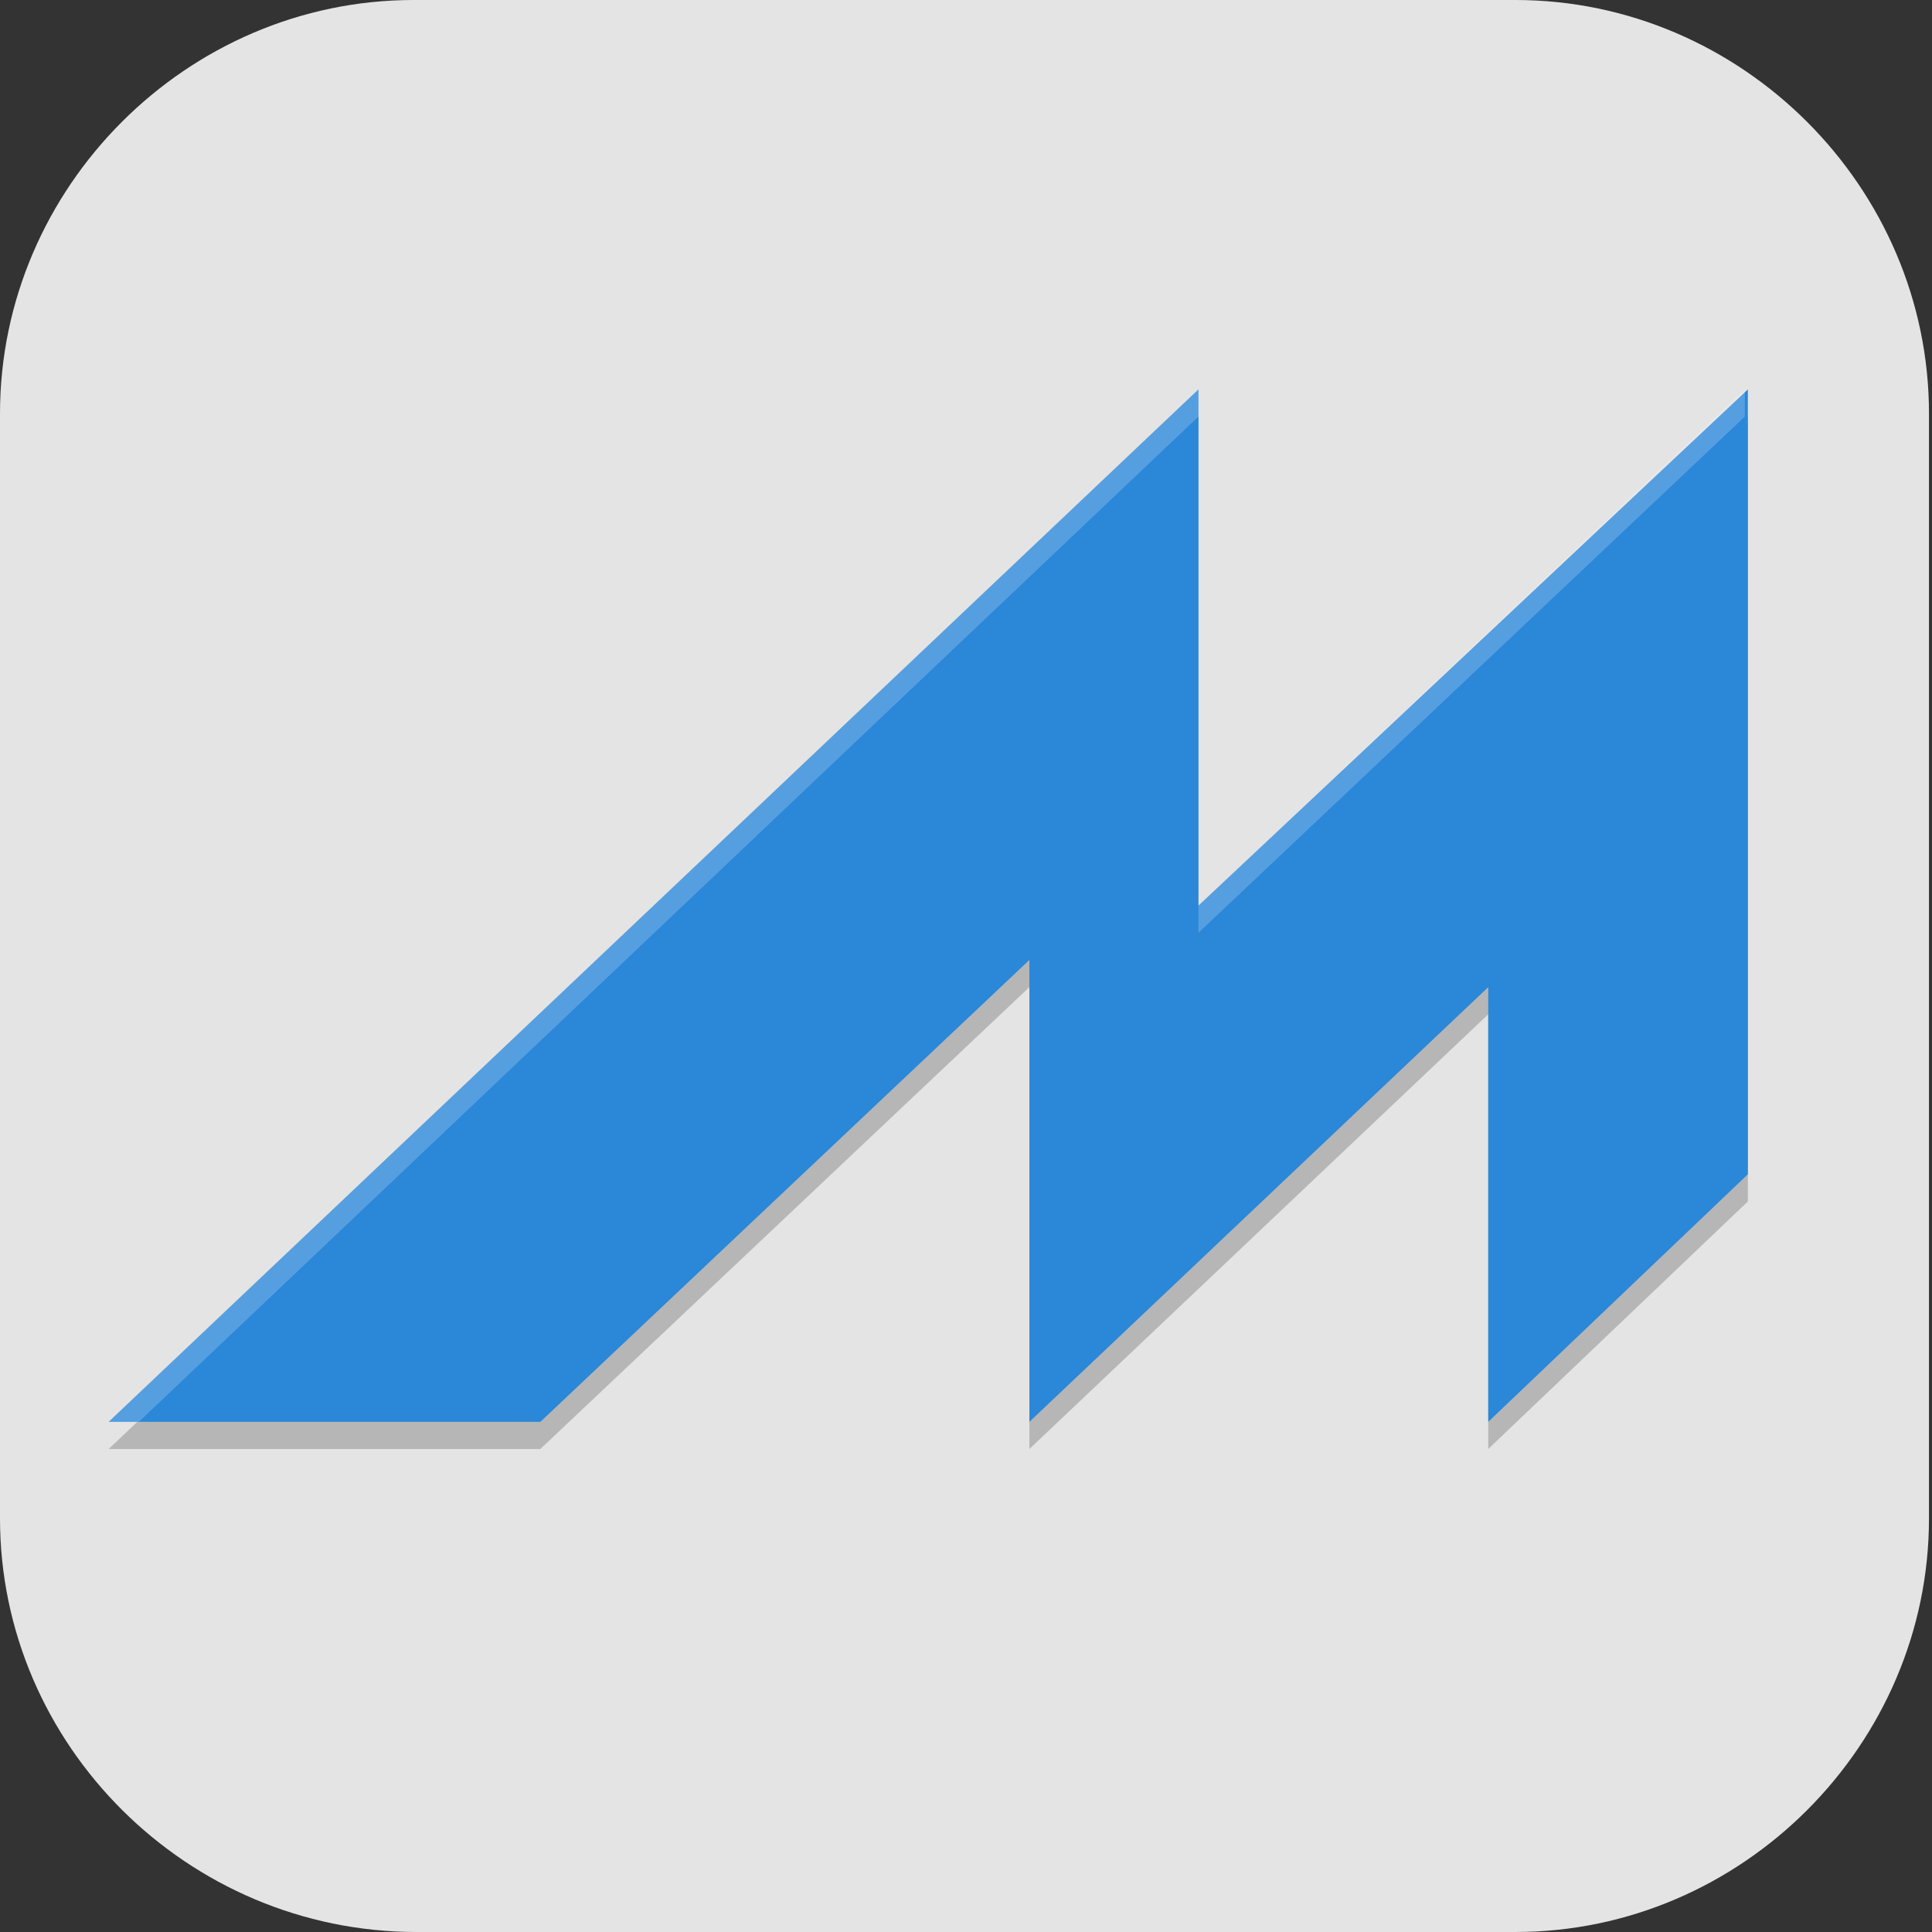 <?xml version="1.0" encoding="UTF-8"?>
<svg id="_图层_1" xmlns="http://www.w3.org/2000/svg" version="1.1" viewBox="0 0 64 64" width="64" height="64">
  <rect x="0" y="0" width="64" height="64" fill="#333333" stroke="none"/>
  <!-- Generator: Adobe Illustrator 29.0.1, SVG Export Plug-In . SVG Version: 2.1.0 Build 192)  -->
  <defs>
    <style>
      .st0, .st1 {
        stroke-width: 2px;
      }

      .st0, .st1, .st2, .st3, .st4, .st5 {
        fill: none;
        stroke-linecap: round;
      }

      .st0, .st2, .st5 {
        stroke: #fff;
      }

      .st6 {
        fill: #1b4c7d;
      }

      .st1, .st7, .st8, .st9, .st3, .st10, .st11, .st12, .st4, .st13, .st14, .st15 {
        isolation: isolate;
      }

      .st1, .st7, .st9, .st3, .st11, .st12, .st4, .st13, .st14 {
        opacity: .2;
      }

      .st1, .st3, .st4 {
        stroke: #000;
      }

      .st7, .st8, .st16, .st14, .st17 {
        display: none;
      }

      .st8, .st18, .st11, .st13, .st14, .st15 {
        fill: #fff;
      }

      .st8, .st10, .st15 {
        opacity: .1;
      }

      .st19 {
        fill: #64cd4a;
      }

      .st20 {
        fill: #848484;
      }

      .st2, .st3 {
        stroke-width: 2px;
      }

      .st2, .st3, .st4, .st5 {
        stroke-linejoin: round;
      }

      .st21 {
        fill: #5dc15c;
      }

      .st9, .st22, .st11 {
        fill-rule: evenodd;
      }

      .st22 {
        fill: #2b87d8;
      }

      .st23 {
        fill: #e74c3c;
      }

      .st24 {
        fill: #18bd5c;
      }

      .st25 {
        fill: #a45390;
      }

      .st26 {
        fill: #3c88e7;
      }

      .st4, .st5 {
        stroke-width: 2px;
      }

      .st27 {
        fill: #6db832;
      }

      .st28 {
        fill: #c2352a;
      }

      .st29 {
        fill: #4987d7;
      }

      .st17, .st30 {
        fill: #e4e4e4;
      }
    </style>
  </defs>
  <path class="st30" d="M50.3,64H13.8c-7.6,0-13.8-6.2-13.8-13.7V13.7C0,6.2,6.2,0,13.7,0h36.5c7.5,0,13.7,6.2,13.7,13.7v36.6c0,7.5-6.2,13.7-13.7,13.7h0Z"/>
  <g class="st16">
    <path class="st7" d="M0,59.5v2.3c0,1.9,1.5,3.4,3.4,3.4h57.4c1.9,0,3.4-1.5,3.4-3.4v-2.3c0,1.9-1.5,3.4-3.4,3.4H3.4c-1.9,0-3.4-1.5-3.4-3.4Z"/>
    <path class="st29" d="M3.2-.1C2.3-.1,1.5.3.9.8l31.2,31.2L63.3.8c-.6-.6-1.4-.9-2.3-.9,0,0-57.8,0-57.8,0Z"/>
    <path class="st25" d="M3.2,64.1c-.9,0-1.7-.4-2.3-.9l31.2-31.2,31.2,31.2c-.6.6-1.4.9-2.3.9H3.2Z"/>
    <path class="st27" d="M64.2,3.1c0-.9-.4-1.7-.9-2.3l-31.2,31.2,31.2,31.2c.6-.6.9-1.4.9-2.3V3.1h0Z"/>
    <path class="st28" d="M0,3.1c0-.9.4-1.7.9-2.3l31.2,31.2L.9,63.2c-.6-.6-.9-1.4-.9-2.3V3.1h0Z"/>
    <path class="st12" d="M35,5.6c-1.4,0-2.5.2-3.6.5-1,.3-1.9.8-2.6,1.3-.7.6-1.3,1.2-1.8,2s-.8,1.3-1.1,2.1c-.3.9-.5,1.8-.6,2.8s-.2,1.9-.2,2.9h0c0,1.5.2,2.9.5,4,.4,1.1.9,2,1.5,2.8.7.7,1.4,1.3,2.3,1.7.9.4,1.8.5,2.8.5s2-.2,2.8-.5,1.5-.8,2.1-1.4,1-1.4,1.3-2.2c.3-.9.5-1.9.5-3s0-2-.4-2.8c-.3-.8-.6-1.6-1.1-2.1-.5-.6-1.1-1-1.8-1.3s-1.5-.4-2.4-.4-1.1,0-1.5.2c-.4.1-.8.3-1.2.5-.4.2-.7.6-.9.9-.3.3-.5.6-.7.9h-.2c0-1,.2-1.8.4-2.6.2-.8.5-1.1,1-1.7.5-.6,1.1-1,1.9-1.3.8-.3,1.8-.5,3.1-.5s.8,0,1.2,0,.8.1,1.1.2v-3.5h-2.6s.2,0,.2,0ZM32.4,16c.8,0,1.5.3,1.9.9s.6,1.4.6,2.4,0,1.1-.2,1.6c0,.4-.3.8-.5,1.1-.2.3-.5.5-.8.7-.3.1-.7.2-1,.2s-.9-.1-1.2-.4c-.3-.2-.6-.5-.9-.9-.2-.4-.4-.8-.5-1.3s-.2-1-.2-1.4,0-.7.2-1c.1-.3.3-.6.6-.9.3-.3.6-.5.9-.7.4-.2.7-.3,1.2-.3h0ZM47,24v10.3l1,.9c.2,0,.4,0,.6-.2.2,0,.5,0,.8-.2h1.6c1.3,0,2.3.3,3,.8.6.5,1,1.3,1,2.3s-.3,2-1,2.5-1.6.8-2.9.8-.9,0-1.3,0-.9-.2-1.4-.3-.9-.3-1.3-.4c-.4-.2-.8-.3-1.1-.5v3.7c.3.2.7.3,1.1.5.4,0,.9.3,1.3.3s1,.2,1.5.2h1.5c1.3,0,2.4-.2,3.4-.5s1.8-.8,2.5-1.4c.7-.6,1.2-1.4,1.5-2.2.3-.9.5-1.9.5-3s-.2-1.9-.5-2.7-.8-1.4-1.3-2c-.6-.5-1.2-.9-2-1.2-.8-.3-1.6-.4-2.5-.4h0c-.6,0-1.1,0-1.5.1-.4,0-.7.1-1,.2l.3-4.1h6.5v-3.4h-10.3,0ZM11.5,24.1c-.8,0-1.6,0-2.2.3-.7.2-1.3.4-1.8.6-.6.3-1.1.6-1.5.9-.5.3-.9.5-1.3.9l2.4,2.8c.7-.7,1.5-1.2,2.1-1.6.7-.4,1.4-.5,2.1-.5s1.3.2,1.7.6.6.9.6,1.6,0,1.2-.3,1.7c-.2.5-.5,1.1-.8,1.6-.4.5-.8,1.1-1.3,1.6-.5.6-1,1.2-1.7,1.8l-4.8,5.4v2.8h13.7v-3.4h-8.3v-.2l2.5-2.7c.7-.7,1.4-1.4,2-2.1.6-.7,1.2-1.4,1.7-2.1.5-.7.9-1.4,1.1-2.2.3-.7.4-1.5.4-2.3s-.1-1.7-.4-2.4c-.3-.7-.7-1.1-1.3-1.6-.6-.5-1.2-.9-2-1.2-.8-.3-1.7-.4-2.6-.4h0ZM25.2,42.5v3.2h9.4l-7.3,17.2h4.5l7.1-17.7v-2.7h-13.8.1Z"/>
    <path class="st18" d="M35,4.5c-1.4,0-2.5.2-3.6.5-1,.3-1.9.8-2.6,1.3-.7.6-1.3,1.2-1.8,2s-.8,1.3-1.1,2.1c-.3.9-.5,1.8-.6,2.8s-.2,1.9-.2,2.9h0c0,1.5.2,2.9.5,4,.4,1.1.9,2,1.5,2.8.7.7,1.4,1.3,2.3,1.7.9.4,1.8.5,2.8.5s2-.2,2.8-.5,1.5-.8,2.1-1.4,1-1.4,1.3-2.2c.3-.9.5-1.9.5-3s0-2-.4-2.8c-.3-.8-.6-1.6-1.1-2.1-.5-.6-1.1-1-1.8-1.3s-1.5-.4-2.4-.4-1.1,0-1.5.2c-.4.1-.8.3-1.2.5-.4.2-.7.6-.9.9-.3.3-.5.6-.7.9h-.2c0-1,.2-1.8.4-2.6.2-.8.5-1.1,1-1.7.5-.6,1.1-1,1.9-1.3.8-.3,1.8-.5,3.1-.5s.8,0,1.2,0,.8,0,1.1.2v-3.5h-2.6s.2,0,.2,0ZM32.4,14.9c.8,0,1.5.3,1.9.9.4.6.6,1.4.6,2.4s0,1.1-.2,1.6c0,.4-.3.8-.5,1.1-.2.3-.5.5-.8.7-.3.1-.7.2-1,.2s-.9-.1-1.2-.4c-.3-.2-.6-.5-.9-.9-.2-.4-.4-.8-.5-1.3s-.2-1-.2-1.4,0-.7.2-1c.1-.3.3-.6.6-.9.3-.3.6-.5.9-.7.4-.2.7-.3,1.2-.3h0ZM47,22.8v10.3l1,.9c.2,0,.4,0,.6-.2.2,0,.5,0,.8-.2h1.6c1.3,0,2.3.3,3,.8.6.5,1,1.3,1,2.3s-.3,2-1,2.5-1.6.8-2.9.8-.9,0-1.3,0-.9-.2-1.4-.3-.9-.3-1.3-.4c-.4-.2-.8-.3-1.1-.5v3.7c.3.2.7.3,1.1.5.4,0,.9.3,1.3.3s1,.2,1.5.2h1.5c1.3,0,2.4-.2,3.4-.5s1.8-.8,2.5-1.4c.7-.6,1.2-1.4,1.5-2.2.3-.9.5-1.9.5-3s-.2-1.9-.5-2.7-.8-1.4-1.3-2c-.6-.5-1.2-.9-2-1.2-.8-.3-1.6-.4-2.5-.4h0c-.6,0-1.1,0-1.5.1-.4,0-.7.1-1,.2l.3-4.1h6.5v-3.4h-10.3,0ZM11.5,22.9c-.8,0-1.6,0-2.2.3-.7.2-1.3.4-1.8.6-.6.3-1.1.6-1.5.9-.5.3-.9.5-1.3.9l2.4,2.8c.7-.7,1.5-1.2,2.1-1.6.7-.4,1.4-.5,2.1-.5s1.3.2,1.7.6.6.9.6,1.6,0,1.2-.3,1.7c-.2.5-.5,1.1-.8,1.6-.4.5-.8,1.1-1.3,1.6-.5.6-1,1.2-1.7,1.8l-4.8,5.4v2.8h13.7v-3.4h-8.3v-.2l2.5-2.7c.7-.7,1.4-1.4,2-2.1.6-.7,1.2-1.4,1.7-2.1.5-.7.9-1.4,1.1-2.2.3-.7.4-1.5.4-2.3s-.1-1.7-.4-2.4c-.3-.7-.7-1.1-1.3-1.6-.6-.5-1.2-.9-2-1.2-.8-.3-1.7-.4-2.6-.4h0ZM25.2,41.4v3.2h9.4l-7.3,17.2h4.5l7.1-17.7v-2.7h-13.8.1Z"/>
    <path class="st8" d="M3.4-.1C1.5-.1,0,1.4,0,3.3v1.1C0,2.6,1.5,1,3.4,1h57.4c1.9,0,3.4,1.5,3.4,3.4v-1.1c0-1.9-1.5-3.4-3.4-3.4,0,0-57.4,0-57.4,0Z"/>
  </g>
  <g class="st16">
    <path class="st12" d="M32,9h0c13.8,0,25,10.9,25,24.4h0c0,13.5-11.2,24.4-25,24.4h0c-13.8,0-25-10.9-25-24.4h0c0-13.5,11.2-24.4,25-24.4Z"/>
    <path class="st6" d="M32,8.1c7.3,0,12.1,5.3,16.7,10.2,3.1,3.3,7,5.3,7.9,9.9.2,1,.3,2.1.4,3.1,0,.4-3.6,4.9-3.6,5.3,0,4.4,2.5,4.4.4,7.9-4.3,7.4-12.4,12.4-21.8,12.4-13.8,0-25-10.9-25-24.4S15.8,10.6,27.4,8.5c1.5-.3,3-.4,4.5-.4Z"/>
    <path class="st12" d="M32,9c-.7,0-1.4,0-2.1,0-.6,0-1.1.1-1.6.2-.5,0-1.1.2-1.6.3-.8.4-1.9,1.1-1.9,1.2s0,.3-.2.5c-.2.5.3.5,2.1-.1,1.8-.6,6-.8,7.4-.4.5.2,1,.6,1.2.9.2.4.8.7,2.1,1,1,.3,2,.6,2.1.8.1.2.6.5,1,.7.7.3,1.9,2.2,1.9,2.8,0,.1-.5.5-1.1.7-1.3.6-1.4,1.2-.7,2.6.3.5.5,1.3.5,1.7s.2,1,.5,1.3c.4.5.6.5,1,.3.4-.2.6-.2.9.1.3.3.5.3.7.1.3-.3-.3-1.7-1-2.1-.5-.3-.7-.9-.3-.9.8,0,1.9,1,2.3,1.8q.4,1-.4,1.7c-.6.5-.9,1-1.1,2.2-.2.8-.4,1.7-.6,1.9-.3.4-.2.5.4,1.1.9.8.8,1.3-.3,1.7-.7.3-.7.4-.6,1.2.2,1.3.5,1.7,1.2,1.8,1,.2,1.6-.6,1.7-2.5,0-.9.3-1.8.6-2.2.4-.6.6-.6,1.8-.5,1.5.2,1.7,0,.4-.6-.5-.2-.9-.5-.9-.6,0-.4,1.8,0,2.6.6.8.6,1.2.4.7-.5-.4-.7-.2-1.1.5-.7.7.4,1.1.4,1.4-.2.4-.7.7-.6,1.1.3.4,1,0,2.2-.9,2.8-.5.3-.8.7-.9,1.2,0,.7-.2.8-1.3.9-.7.1-1.3.1-1.3,0-.4-1.2-1.1-1-2.8.7-.7.7-1.4,1.2-1.6,1.2s-.5.3-.6.7c0,.4-.3.8-.4.9-.1,0-.2.5-.2,1s-.2,1.2-.5,1.7c-1,1.5-1.3,3.1-1,4,.2.5.2,1.2.1,1.6-.1.7,0,.9,1,1.8,1.7,1.6,2.5,1.7,4,1,.7-.3,1.6-1,2.1-1.4.5-.4,1-.8,1.1-.8,0,0,.6,0,1.1-.1q.9,0,.9.8c0,.4,0,.8.2,1.1,2.6-3.8,4.1-8.4,4.1-13.4s0-1.3,0-2c-.2-.1-.3-.2-.4-.4-.9-.9-1.2-1.4-1-1.4s.8.3,1.3.7c-1.5-12.1-12-21.4-24.8-21.4ZM22.6,12.6c-1.8,0-3.4.9-3.2,1.7.2.6-.7,1.8-3.1,4.2-.9,1-1.7,1.8-1.7,2s-.7.7-1.5,1.3c-2.7,2-3.4,4-3.8,10.6-.2,2.7-.1,3.2.3,4.3.3.7.7,1.4.9,1.7.7.8,2.4,3.7,2.7,4.7.2.8.6.5.8-.6.2-.9,0-1.1-.5-1.6-.7-.6-.8-.9-.3-1.8.5-.8,0-1.3-.8-.9-.9.4-1.5-.2-1.5-1.8,0-2.1,1.7-3.5,2.6-2.4.2.2.5.4.6.4s.6.2,1,.5c.5.4.7.8.7,1.5.1,1.4.5,1.3.7,0,.2-1.1.4-1.5,1.6-1.7.4,0,.9-.4,1.1-.8.4-.7,1.4-1.5,2-1.5s.6-.2.8-.5c.4-.4.7-.5,1.5-.3l1.1.2v-1.2c-.1,0-.2-1.2-.2-1.2h1.4c1.8.3,2.1-.2,1.2-1.6-.3-.5-.6-1.2-.6-1.5s-.2-.6-.5-.7c-.4,0-.6-.3-.6-.8,0-1.5-1.1-1.5-1.7-.1-.5,1.1-2.1,2.7-2.3,2.4,0-.1,0-.5,0-.8,0-.3,0-1-.2-1.5-.7-1.7-.5-2.3,1-2.8.8-.3,1-.3,1.4,0,.5.5.7.4.7-.1s.1-.5.3-.5.5-.2.7-.4c.2-.2.6-.3.8-.3.6.2.5,1.1-.2,1.5-.5.3-.5.5-.3,1,.4.8.7.8,1.5,0,.5-.6.6-.7.3-2.2-.3-1.7-.6-2.2-1.3-2.2s-.5.2-.6.7c-.2.8-.8,1-.8.3s-.2-.5-.7-.4c-.4,0-.7,0-.8-.3,0-.2,0-.3.2-.3.6,0,1.1-.8,1.1-1.8,0-1.1-.5-1.3-1-.3-.4.9-.8.6-.9-.5,0-.8,0-1.2.7-2,.4-.6.7-1.2.6-1.3,0-.1-.8-.2-1.6-.2h0ZM29.9,16.7c-.2,0-.5,0-.8,0-.8.1-1,.3-1.1.8-.1.6,0,.6.6.5.6-.1.7,0,.7.4s.2.7.4.9c.4.3.4.7.2,2.7-.1,1.6,0,2.6.1,2.9.4.8,1.2.6,1.6-.3.3-.7.8-1.2,2.6-2.7.6-.5-.3-4.3-1.1-4.8-.3-.1-.9-.2-1.5-.2-.5,0-1.1,0-1.3-.2-.1,0-.3-.1-.5-.2ZM43,17.8c.1,0,.3.1.3.2s-.1.2-.3.2-.3-.1-.3-.2.1-.2.3-.2ZM36.7,22.8c-.5,0-1,.3-1,.6s.3.3.6.3.6-.1.6-.5-.1-.5-.2-.5ZM51.2,23.2c.9.1,1.1.6.6,1.4-.2.3-.4.8-.4,1,0,.6-.4.7-.8.2-1-1.1-.6-2.7.6-2.6ZM40.7,25.3c0,0-.1,0-.1,0-.2.2.2.9.7,1.2.3.1.5.4.5.7s0,.5.2.6c.3.2.4.2,1-.2.5-.4.5-.4-.1-.9-1.3-1-1.8-1.4-2-1.4h0ZM40.6,26.8c-.4,0-.4.2-.2.8.2.4.5.5.7.2.2-.3-.1-1-.5-1ZM27,30s0,0-.1,0c-.4.2-.3.8,0,1,.6.2.9.2.9-.2s-.5-.8-.9-.8ZM18.4,41.9c-.2,0-.2,0,0,.4.4.4.8.4.8,0,0-.1-.3-.3-.6-.3-.1,0-.2,0-.3,0ZM17.3,44.9c-.2,0-.3,0-.6.2-.9.3-1,.4-.9,1.1,0,.5-.2,1-.5,1.4-.4.4-.6.9-.6,1.5s.7,2.2,1.6,3.4c4.3,3.4,9.7,5.4,15.6,5.4s0,0,0,0c.4-.3.6-.7.6-1.2s.4-.8.9-1.3c.5-.5.9-1,.9-1.2,0-.5-1.7-1.2-3.1-1.4-.7,0-1.4-.3-1.5-.4-.2-.1-.7-.3-1.3-.5-.8-.2-1.1-.4-1.3-1.1-.3-.9-1-1.5-2.2-1.7-.4,0-1.3-.7-1.9-1.4-.6-.7-1.4-1.2-1.6-1.2s-1.2-.4-2.1-.9c-1.2-.6-1.5-.8-2-.7h0Z"/>
    <path class="st24" d="M32,8.1c-.7,0-1.4,0-2.1,0-.6,0-1.1.1-1.6.2-.5,0-1.1.2-1.6.3-.8.4-1.9,1.1-1.9,1.2s0,.3-.2.5c-.2.5.3.5,2.1-.1,1.8-.6,6-.8,7.4-.4.5.2,1,.6,1.2.9.2.4.8.7,2.1,1,1,.3,2,.6,2.1.8s.6.5,1,.7c.7.3,1.9,2.2,1.9,2.8,0,.1-.5.5-1.1.7-1.3.6-1.4,1.2-.7,2.6.3.5.5,1.3.5,1.7s.2,1,.5,1.3c.4.5.6.5,1,.3.4-.2.6-.2.9.1.3.3.5.3.7.1.3-.3-.3-1.7-1-2.1-.5-.3-.7-.9-.3-.9.8,0,1.9,1,2.3,1.8q.4,1-.4,1.7c-.6.5-.9,1-1.1,2.2-.2.8-.4,1.7-.6,1.9-.3.4-.2.5.4,1.1.9.8.8,1.3-.3,1.7-.7.3-.7.4-.6,1.2.2,1.3.5,1.7,1.2,1.8,1,.2,1.6-.6,1.7-2.5,0-.9.3-1.8.6-2.2.4-.6.6-.6,1.8-.5,1.5.2,1.7,0,.4-.6-.5-.2-.9-.5-.9-.6,0-.4,1.8,0,2.6.6.8.6,1.2.4.7-.5-.4-.7-.2-1.1.5-.7.7.4,1.1.4,1.4-.2.4-.7.7-.6,1.1.3.4,1,0,2.2-.9,2.8-.5.3-.8.7-.9,1.2,0,.7-.2.8-1.3.9-.7.1-1.3.1-1.3,0-.4-1.2-1.1-1-2.8.7-.7.7-1.4,1.2-1.6,1.2s-.5.3-.6.7c0,.4-.3.8-.4.9-.1,0-.2.5-.2,1s-.2,1.2-.5,1.7c-1,1.5-1.3,3.1-1,4,.2.5.2,1.2.1,1.6-.1.7,0,.9,1,1.8,1.7,1.6,2.5,1.7,4,1,.7-.3,1.6-1,2.1-1.4.5-.4,1-.8,1.1-.8,0,0,.6,0,1.1-.1q.9,0,.9.8c0,.4,0,.8.2,1.1,2.6-3.8,4.1-8.4,4.1-13.4s0-1.3,0-2c-.2-.1-.3-.2-.4-.4-.9-.9-1.2-1.4-1-1.4s.8.3,1.3.7c-1.5-12.1-12-21.4-24.8-21.4ZM22.6,11.8c-1.8,0-3.4.9-3.2,1.7.2.6-.7,1.8-3.1,4.2-.9,1-1.7,1.8-1.7,2s-.7.7-1.5,1.3c-2.7,2-3.4,4-3.8,10.6-.2,2.7-.1,3.2.3,4.3.3.7.7,1.4.9,1.7.7.8,2.4,3.7,2.7,4.7.2.8.6.5.8-.6.2-.9,0-1.1-.5-1.6-.7-.6-.8-.9-.3-1.8.5-.8,0-1.3-.8-.9-.9.4-1.5-.2-1.5-1.8,0-2.1,1.7-3.5,2.6-2.4.2.2.5.4.6.4s.6.2,1,.5c.5.4.7.8.7,1.5.1,1.4.5,1.3.7,0,.2-1.1.4-1.5,1.6-1.7.4,0,.9-.4,1.1-.8.4-.7,1.4-1.5,2-1.5s.6-.2.8-.5c.4-.4.7-.5,1.5-.3l1.1.2v-1.2c-.1,0-.2-1.2-.2-1.2h1.4c1.8.3,2.1-.2,1.2-1.6-.3-.5-.6-1.2-.6-1.5s-.2-.6-.5-.7c-.4,0-.6-.3-.6-.8,0-1.5-1.1-1.5-1.7-.1-.5,1.1-2.1,2.7-2.3,2.4,0-.1,0-.5,0-.8,0-.3,0-1-.2-1.5-.7-1.7-.5-2.3,1-2.8.8-.3,1-.3,1.4,0,.5.5.7.4.7-.1s.1-.5.3-.5.5-.2.7-.4c.2-.2.6-.3.8-.3.6.2.5,1.1-.2,1.5-.5.3-.5.5-.3,1,.4.8.7.8,1.5,0,.5-.6.6-.7.3-2.2-.3-1.7-.6-2.2-1.3-2.2s-.5.2-.6.7c-.2.8-.8,1-.8.3s-.2-.5-.7-.4c-.4,0-.7,0-.8-.3,0-.2,0-.3.2-.3.6,0,1.1-.8,1.1-1.8,0-1.1-.5-1.3-1-.3-.4.9-.8.6-.9-.5,0-.8,0-1.2.7-2,.4-.6.7-1.2.6-1.3,0-.1-.8-.2-1.6-.2h0ZM29.9,15.8c-.2,0-.5,0-.8,0-.8.1-1,.3-1.1.8-.1.6,0,.6.6.5.6-.1.7,0,.7.4s.2.7.4.9c.4.3.4.7.2,2.7-.1,1.6,0,2.6.1,2.9.4.8,1.2.6,1.6-.3.3-.7.8-1.2,2.6-2.7.6-.5-.3-4.3-1.1-4.8-.3-.1-.9-.2-1.5-.2-.5,0-1.1,0-1.3-.2-.1,0-.3-.1-.5-.2ZM43,17c.1,0,.3.1.3.2s-.1.2-.3.2-.3-.1-.3-.2.1-.2.3-.2ZM36.7,21.9c-.5,0-1,.3-1,.6s.3.3.6.3.6-.1.6-.5-.1-.5-.2-.5ZM51.2,22.4c.9.1,1.1.6.6,1.4-.2.3-.4.8-.4,1,0,.6-.4.7-.8.2-1-1.1-.6-2.7.6-2.6ZM40.7,24.4c0,0-.1,0-.1,0-.2.2.2.9.7,1.2.3.1.5.4.5.7s0,.5.2.6c.3.2.4.2,1-.2.5-.4.5-.4-.1-.9-1.3-1-1.8-1.4-2-1.4h0ZM40.6,25.9c-.4,0-.4.2-.2.8.2.4.5.5.7.2.2-.3-.1-1-.5-1ZM27,29.2s0,0-.1,0c-.4.2-.3.8,0,1,.6.2.9.2.9-.2s-.5-.8-.9-.8ZM18.4,41c-.2,0-.2,0,0,.4.4.4.8.4.8,0,0-.1-.3-.3-.6-.3-.1,0-.2,0-.3,0ZM17.3,44c-.2,0-.3,0-.6.2-.9.3-1,.4-.9,1.1,0,.5-.2,1-.5,1.4-.4.4-.6.9-.6,1.5s.7,2.2,1.6,3.4c4.3,3.4,9.7,5.4,15.6,5.4s0,0,0,0c.4-.3.6-.7.6-1.2s.4-.8.9-1.3c.5-.5.9-1,.9-1.2,0-.5-1.7-1.2-3.1-1.4-.7,0-1.4-.3-1.5-.4-.2-.1-.7-.3-1.3-.5-.8-.2-1.1-.4-1.3-1.1-.3-.9-1-1.5-2.2-1.7-.4,0-1.3-.7-1.9-1.4-.6-.7-1.4-1.2-1.6-1.2s-1.2-.4-2.1-.9c-1.2-.6-1.5-.8-2-.7h0Z"/>
    <path class="st12" d="M27,15.9c-6.7,2.9-11.1,9.5-11.1,16.7,0,10.1,8.4,18.3,18.7,18.3,4.6,0,9.1-1.7,12.6-4.8-.9.3-1.9.6-2.9.8-1.4.3-2.9.5-4.3.5-10.3,0-18.7-8.2-18.7-18.3,0-5,2.1-9.8,5.8-13.2Z"/>
    <path class="st18" d="M27,15c-6.7,2.9-11.1,9.5-11.1,16.7,0,10.1,8.4,18.3,18.7,18.3,4.6,0,9.1-1.7,12.6-4.8-.9.3-1.9.6-2.9.8-1.4.3-2.9.5-4.3.5-10.3,0-18.7-8.2-18.7-18.3,0-5,2.1-9.8,5.8-13.2Z"/>
    <path class="st15" d="M32,8.1c-13.8,0-25,10.9-25,24.4s0,.3,0,.4c.2-13.3,11.3-24,25-24s24.7,10.7,25,24c0-.1,0-.3,0-.4,0-13.5-11.1-24.4-25-24.4Z"/>
  </g>
  <g class="st16">
    <path class="st12" d="M31.9,9c-13.2,0-23.8,10.5-23.8,23.4s10.6,23.4,23.8,23.4,23.8-10.5,23.8-23.4-10.6-23.4-23.8-23.4ZM31.9,22.4c5.6,0,10.2,4.5,10.2,10h0c0,5.5-4.6,10-10.2,10h0c-5.6,0-10.2-4.5-10.2-10h0c0-5.5,4.6-10,10.2-10h0Z"/>
    <path class="st20" d="M31.9,19c-7,0-12.8,5.6-12.8,12.6,0,6.9,5.7,12.6,12.8,12.6s12.8-5.6,12.8-12.6h0c0-6.9-5.7-12.6-12.8-12.6ZM31.9,26.6c2.8,0,5.1,2.2,5.1,5s-2.3,5-5.1,5-5.1-2.2-5.1-5,2.3-5,5.1-5Z"/>
    <path class="st30" d="M31.9,8.1c-13.2,0-23.8,10.5-23.8,23.4s10.6,23.4,23.8,23.4,23.8-10.5,23.8-23.4-10.6-23.4-23.8-23.4ZM31.9,21.5c5.6,0,10.2,4.5,10.2,10s-4.6,10-10.2,10h0c-5.6,0-10.2-4.5-10.2-10h0c0-5.5,4.6-10,10.2-10Z"/>
    <path class="st13" d="M32,8.1c-13.2,0-23.8,10.5-23.8,23.4s0,.2,0,.3c.3-12.7,10.8-22.9,23.8-22.9s23.5,10.2,23.8,22.9c0,0,0-.2,0-.3,0-13-10.6-23.4-23.8-23.4ZM21.8,32.4c0,.3,0,.6,0,.8,0,.1,0,.3,0,.4,0-.1,0-.3,0-.4.4,5.2,4.9,9.2,10.2,9.2,5.3,0,9.7-4,10.2-9.2,0,.2,0,.3,0,.5,0-.2,0-.3,0-.5,0-.3,0-.6,0-.8-.4,5.2-4.9,9.2-10.2,9.2-5.3,0-9.7-4-10.2-9.2Z"/>
    <path class="st12" d="M17.4,39.1h29.2c1.3,0,2.4,1.1,2.4,2.4v12c0,1.3-1.1,2.4-2.4,2.4h-29.2c-1.3,0-2.4-1.1-2.4-2.4v-12c0-1.3,1.1-2.4,2.4-2.4Z"/>
    <path class="st19" d="M17.4,38.3h29.2c1.3,0,2.4,1.1,2.4,2.4v12c0,1.3-1.1,2.4-2.4,2.4h-29.2c-1.3,0-2.4-1.1-2.4-2.4v-12c0-1.3,1.1-2.4,2.4-2.4Z"/>
    <path class="st4" d="M26,51.7v-8.3M19.2,43.3l3.4,4.2,3.4-4.2M19.2,51.7v-8.3"/>
    <path class="st5" d="M26,50.8v-8.3M19.2,42.5l3.4,4.2,3.4-4.2M19.2,50.8v-8.3"/>
    <path class="st1" d="M36.2,51.7l-5.1-5.2M36.2,43.3l-5.1,5.2M31.1,51.7v-8.3"/>
    <path class="st0" d="M36.2,50.8l-5.1-5.2M36.2,42.5l-5.1,5.2M31.1,50.8v-8.3"/>
    <path class="st3" d="M44.7,43.3l-2.5,8.4-2.5-8.4"/>
    <path class="st2" d="M44.7,42.5l-2.5,8.4-2.5-8.4"/>
  </g>
  <g class="st16">
    <ellipse class="st7" cx="32.2" cy="33.1" rx="31.7" ry="31.9"/>
    <ellipse class="st17" cx="32.2" cy="31.9" rx="31.7" ry="31.9"/>
    <path class="st14" d="M32.2,0C14.6,0,.4,14.3.4,31.9c0,.2,0,.4,0,.7C.7,15.2,14.8,1.2,32.2,1.1c17.3,0,31.4,13.9,31.7,31.3,0-.2,0-.3,0-.5C63.9,14.3,49.7,0,32.2,0Z"/>
    <ellipse class="st10" cx="24.2" cy="21.7" rx="9.1" ry="9.1"/>
    <ellipse class="st26" cx="24.2" cy="20.5" rx="9.1" ry="9.1"/>
    <ellipse class="st10" cx="45.8" cy="35.4" rx="9.1" ry="9.1"/>
    <ellipse class="st21" cx="45.8" cy="34.2" rx="9.1" ry="9.1"/>
    <ellipse class="st10" cx="24.2" cy="45.6" rx="9.1" ry="9.1"/>
    <ellipse class="st23" cx="24.2" cy="44.5" rx="9.1" ry="9.1"/>
  </g>
  <g>
    <path class="st9" d="M39.7,13.8L3.6,48h14.3l16.2-15.3v15.3l15.2-14.4v14.4l8.6-8.2V13.8c0,0-18.2,17.1-18.2,17.1V13.8Z"/>
    <path class="st22" d="M39.7,12.9L3.6,47.1h14.3l16.2-15.3v15.3l15.2-14.4v14.4l8.6-8.2V12.9c0,0-18.2,17.1-18.2,17.1V12.9Z"/>
    <path class="st11" d="M39.7,12.9L3.6,47.1h1L39.7,13.8v-.9ZM57.8,12.9l-18.1,17.1v.9l18.1-17.1v-.9Z"/>
  </g>
</svg>
